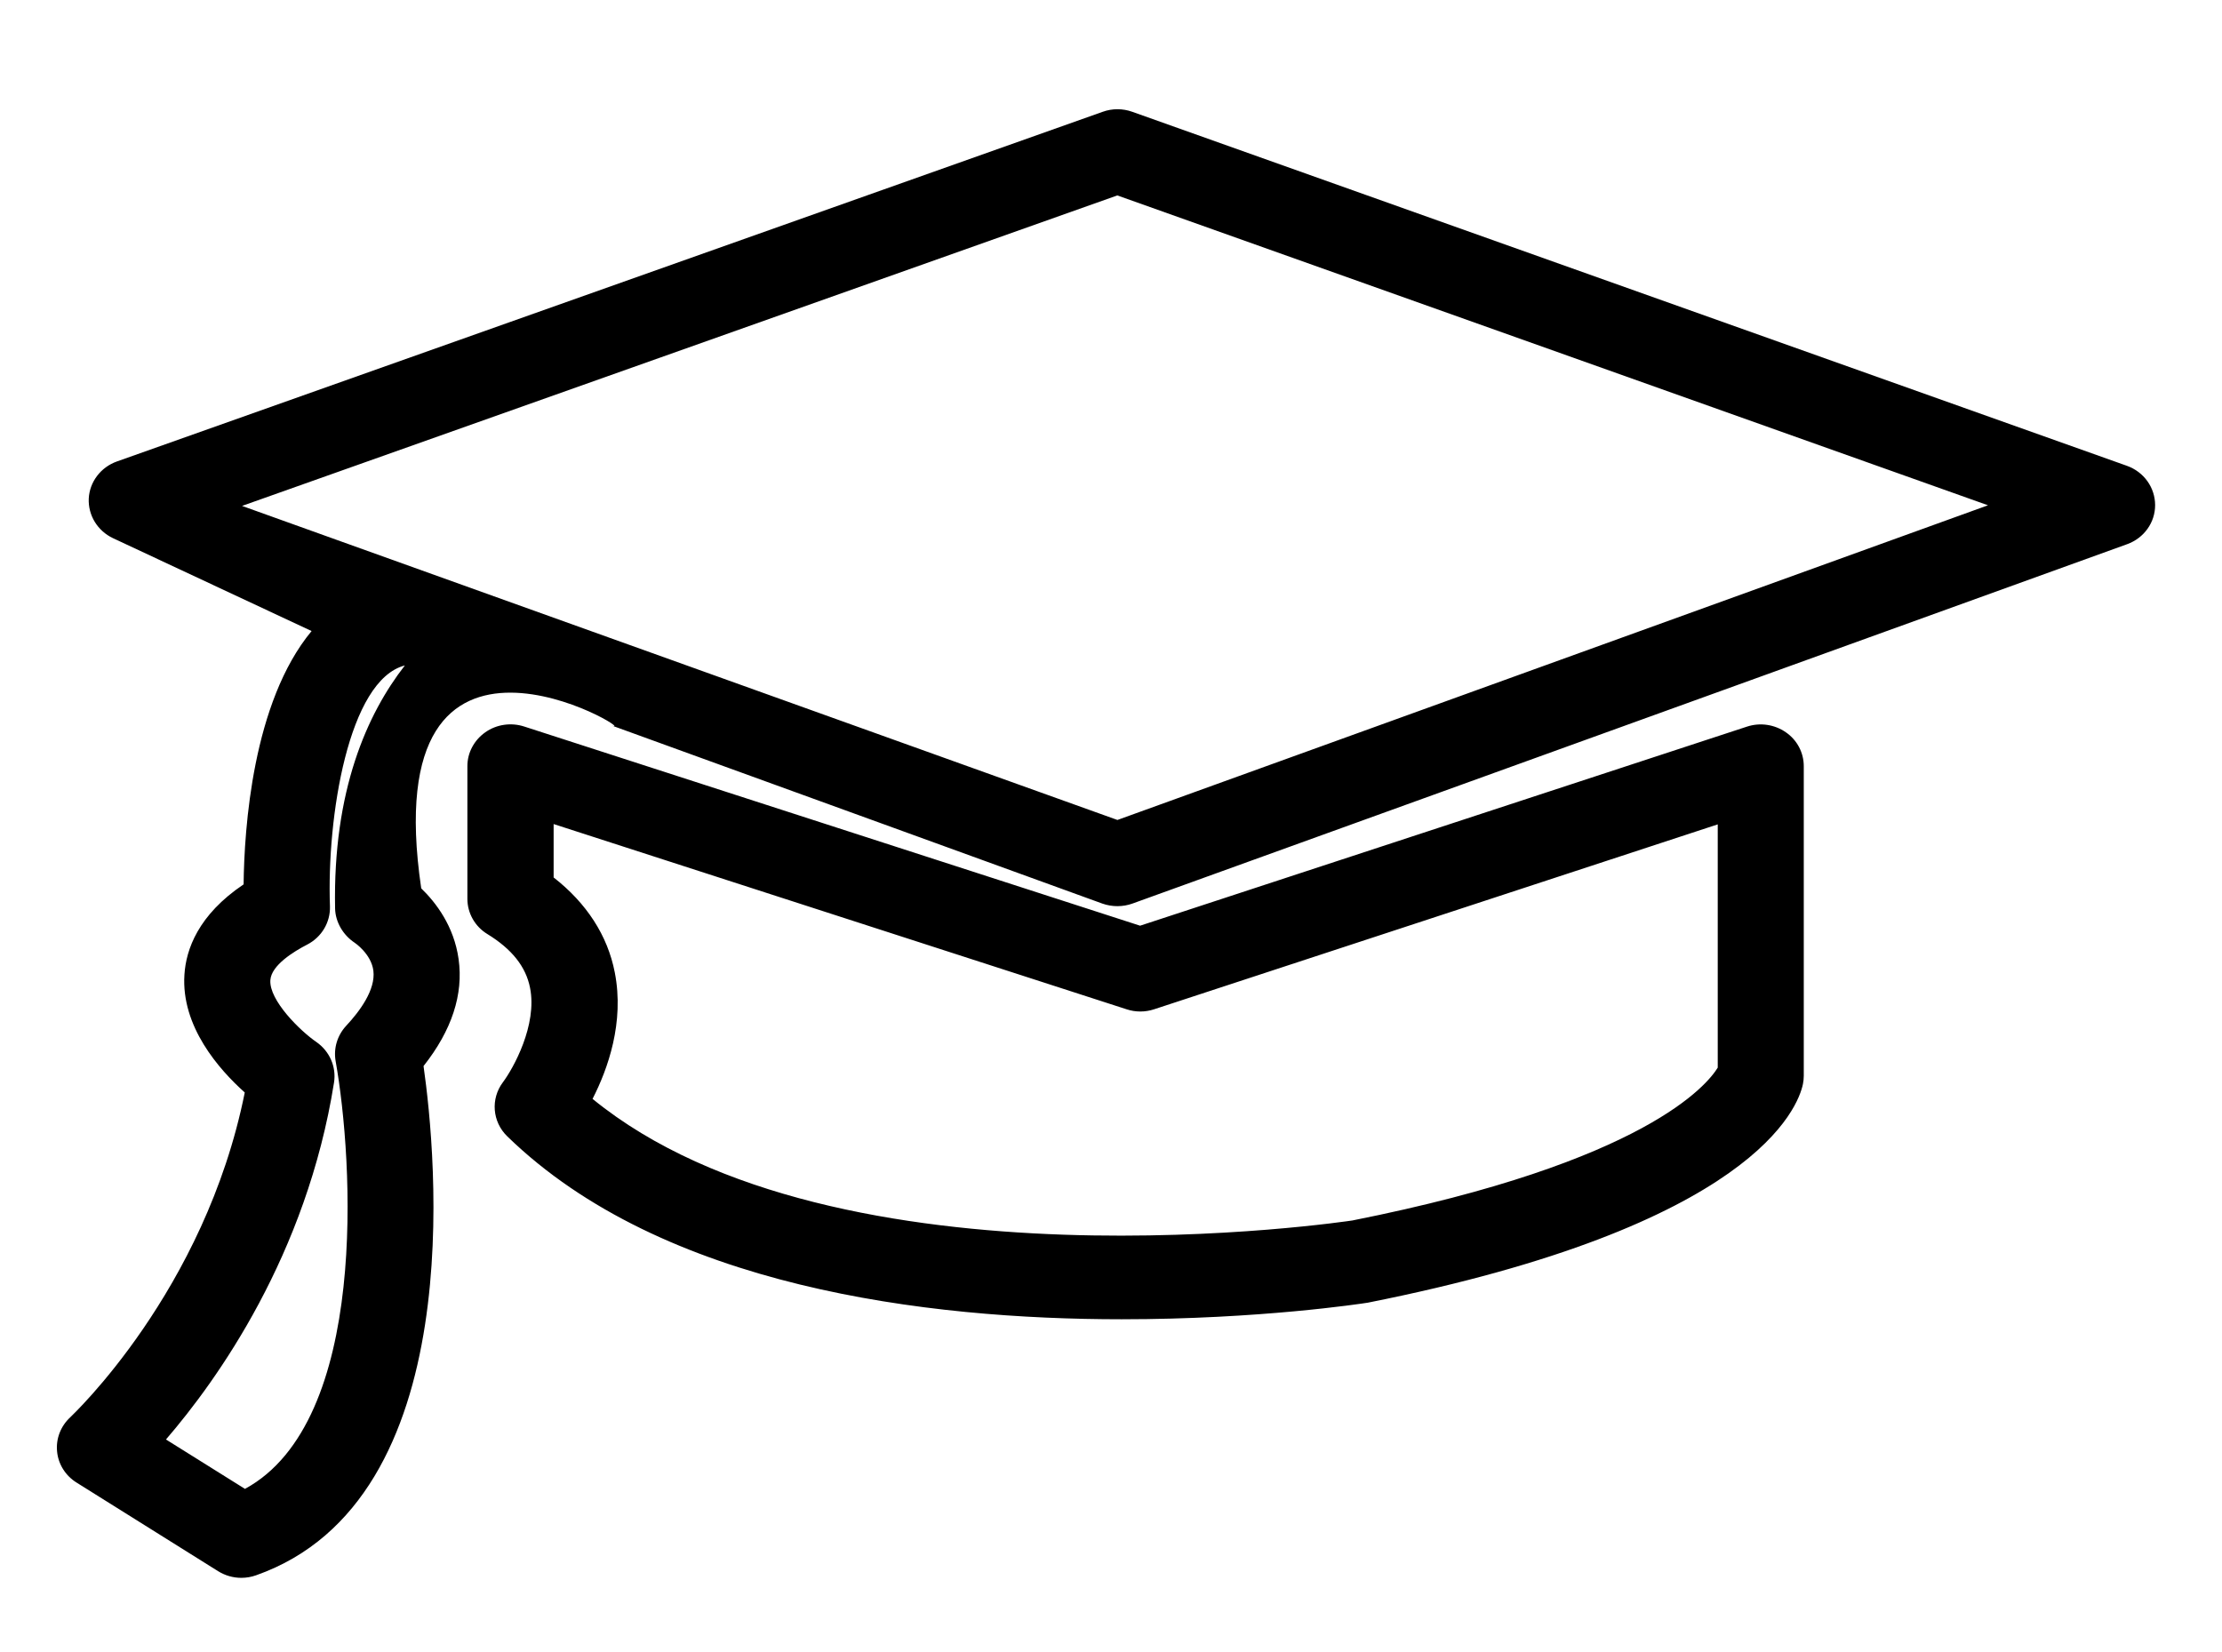 <?xml version="1.0" standalone="no"?><!DOCTYPE svg PUBLIC "-//W3C//DTD SVG 1.1//EN" "http://www.w3.org/Graphics/SVG/1.1/DTD/svg11.dtd"><svg t="1539524942778" class="icon" style="" viewBox="0 0 1377 1024" version="1.1" xmlns="http://www.w3.org/2000/svg" p-id="5307" xmlns:xlink="http://www.w3.org/1999/xlink" width="268.945" height="200"><defs><style type="text/css"></style></defs><path d="M1318.132 288.735l-616.415-219.429c-5.981-2.146-12.483-2.146-18.399 0L72.493 286.005C62.415 289.581 55.524 298.683 55.003 309.02 54.548 319.358 60.4 329.045 70.087 333.596L193.097 391.135C156.493 435.216 151.357 513.69 150.967 548.149c-28.152 18.92-35.694 40.375-36.669 55.914-2.146 32.118 21.455 58.839 37.384 73.078-24.706 123.27-107.341 200.444-108.121 201.289-5.916 5.461-8.972 13.263-8.192 21.195 0.715 7.867 5.201 15.019 12.093 19.31l87.641 54.873c4.356 2.731 9.362 4.161 14.434 4.161 3.056 0 6.177-0.52 9.102-1.56 133.087-46.876 111.567-261.559 103.83-315.652 17.489-22.105 24.836-44.406 21.715-66.381C281.324 574.025 270.141 559.397 261.039 550.619 232.172 354.597 398.612 456.802 379.173 449.715l303.949 110.332c6.046 2.146 12.678 2.146 18.66 0l616.415-222.744c10.468-3.771 17.424-13.458 17.359-24.316S1328.599 292.506 1318.132 288.735zM219.754 584.298c0.13 0.065 10.338 6.957 11.638 17.424 1.43 11.703-8.387 25.031-16.904 34.133-5.461 5.916-7.867 13.913-6.502 21.78 10.988 61.635 20.74 223.46-56.174 265.2l-48.957-30.622c31.728-36.799 87.186-114.298 104.155-221.314 1.495-9.622-2.731-19.31-10.923-25.031-10.077-6.892-29.387-25.876-28.542-38.359C168.131 598.276 182.044 589.759 190.366 585.468 199.339 580.852 204.8 571.62 204.475 561.737 202.459 506.539 215.918 421.433 250.896 412.461 227.426 442.563 206.23 490.09 207.661 563.102 207.856 571.49 212.602 579.551 219.754 584.298zM692.484 508.229 149.992 313.572l542.427-192.447 539.567 192.057L692.484 508.229zM1082.644 450.365l-376.117 123.4L324.819 450.3c-8.062-2.601-17.099-1.365-24.056 3.576C293.807 458.752 289.646 466.554 289.646 474.811l0 82.31c0 8.842 4.681 17.164 12.418 21.845 15.149 9.297 23.796 20.155 26.396 33.223 4.681 23.211-10.533 50.257-16.774 58.579-7.737 10.273-6.632 24.511 2.666 33.548 96.289 93.688 260.129 113.388 380.733 113.388 85.431 0 148.756-9.687 152.527-10.273 239.909-47.657 266.695-121.19 269.686-135.493 0.325-1.625 0.52-3.381 0.52-5.071L1117.818 474.876c0-8.322-4.096-16.189-11.118-21C1099.678 449 1090.771 447.699 1082.644 450.365zM1064.505 661.732 1064.505 661.732c-6.177 10.142-44.211 58.514-226.385 94.728-1.43 0.195-319.228 48.437-470.91-75.353 9.492-18.53 19.83-47.462 13.783-78.344C376.572 579.877 363.504 559.787 343.089 543.858L343.089 510.765l355.117 114.818c5.461 1.82 11.443 1.82 16.969 0l349.33-114.623L1064.505 661.732z" p-id="5308"></path></svg>